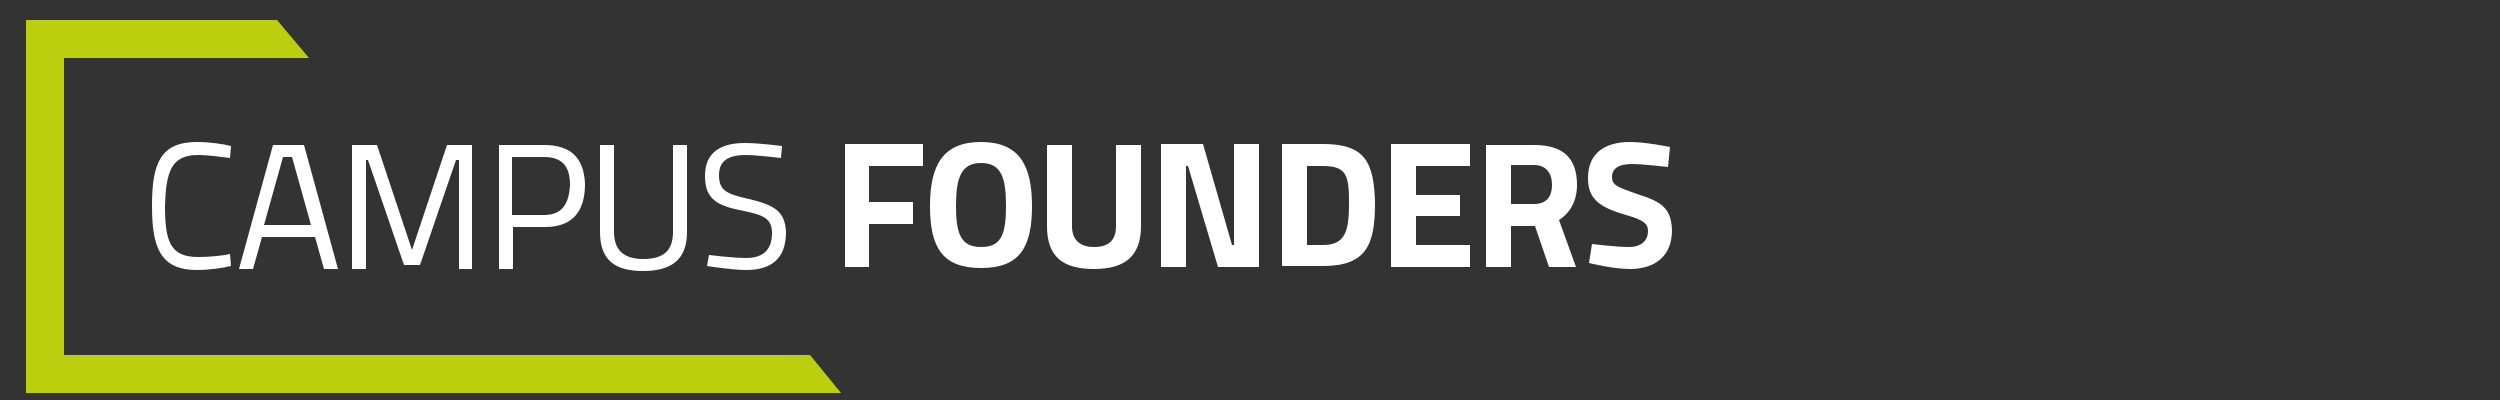 <?xml version="1.0" encoding="utf-8"?>
<!-- Generator: Adobe Illustrator 28.1.0, SVG Export Plug-In . SVG Version: 6.00 Build 0)  -->
<svg version="1.1" id="Layer_1" xmlns="http://www.w3.org/2000/svg" xmlns:xlink="http://www.w3.org/1999/xlink" x="0px" y="0px"
	 viewBox="0 0 250 40" style="enable-background:new 0 0 250 40;" xml:space="preserve">
<rect x="0" y="0" width="250" height="40" fill="#333333" stroke="none"/>
<style type="text/css">
	.st0{fill:#FFFFFF;}
	.st1{fill:#BCCF0F;}
</style>
<g>
	<path class="st0" d="M19.8,15.5c1,0,2.4,0.2,3.2,0.3l0.1-1.2c-0.8-0.2-2.1-0.4-3.4-0.4c-3.7,0-4.5,2.2-4.5,6.4
		c0,4.1,0.8,6.4,4.5,6.4c1.2,0,2.6-0.2,3.4-0.4l-0.1-1.2c-0.9,0.2-2.2,0.3-3.2,0.3c-2.8,0-3.3-1.6-3.3-5.1
		C16.6,17.2,17.1,15.5,19.8,15.5z"/>
	<path class="st0" d="M27.3,14.5l-3.4,12.4h1.4l0.9-3.2h5.3l0.9,3.2h1.4l-3.4-12.4H27.3z M26.4,22.5l1.9-6.8h0.9l1.9,6.8H26.4z"/>
	<polygon class="st0" points="41.2,25 37.7,14.5 35.2,14.5 35.2,26.9 36.6,26.9 36.6,16 36.8,16 40.4,26.5 42,26.5 45.6,16 45.9,16 
		45.9,26.9 47.2,26.9 47.2,14.5 44.7,14.5 	"/>
	<path class="st0" d="M54.4,14.5h-4.5v12.4h1.4v-4.2h3.2c2.7,0,4-1.5,4-4.3C58.4,15.8,57.1,14.5,54.4,14.5z M54.4,21.5h-3.2v-5.8
		h3.2c1.8,0,2.6,0.9,2.6,2.8C56.9,20.4,56.2,21.5,54.4,21.5z"/>
	<path class="st0" d="M67.3,23.2c0,2-1.1,2.7-3,2.7c-1.8,0-2.9-0.8-2.9-2.7v-8.7H60v8.7c0,2.9,1.6,3.9,4.3,3.9
		c2.8,0,4.4-1.1,4.4-3.9v-8.7h-1.4L67.3,23.2L67.3,23.2z"/>
	<path class="st0" d="M74.9,19.9c-2.2-0.5-3-0.8-3-2.4c0-1.4,0.9-2,2.7-2c1,0,3.5,0.3,3.5,0.3l0.1-1.2c0,0-2.3-0.3-3.7-0.3
		c-2.4,0-4,0.9-4,3.3c0,2.4,1.3,3,3.9,3.5c2,0.4,2.8,0.8,2.8,2.2c0,1.7-0.9,2.5-2.6,2.5c-1.3,0-3.7-0.3-3.7-0.3l-0.2,1.1
		c0,0,2.5,0.4,3.9,0.4c2.5,0,4-1.1,4-3.8C78.5,21.1,77.4,20.5,74.9,19.9z"/>
	<polygon class="st0" points="84.5,26.7 86.9,26.7 86.9,22.4 91.3,22.4 91.3,20.2 86.9,20.2 86.9,16.6 92.3,16.6 92.3,14.4 
		84.5,14.4 	"/>
	<path class="st0" d="M98.1,14.2c-3.8,0-5.1,2.3-5.1,6.4s1.2,6.2,5.1,6.2s5.1-2.1,5.1-6.2S101.9,14.2,98.1,14.2z M98.1,24.7
		c-2,0-2.5-1.3-2.5-4.1s0.5-4.3,2.5-4.3s2.5,1.4,2.5,4.3C100.6,23.5,100.1,24.7,98.1,24.7z"/>
	<path class="st0" d="M111.6,22.6c0,1.4-0.7,2.1-2.2,2.1c-1.4,0-2.2-0.7-2.2-2.1v-8.1h-2.5v8.1c0,3.1,1.6,4.3,4.7,4.3
		c3.1,0,4.7-1.3,4.7-4.3v-8.1h-2.5V22.6z"/>
	<polygon class="st0" points="123.4,24.5 123.2,24.5 120.3,14.4 116.1,14.4 116.1,26.7 118.6,26.7 118.6,16.6 118.8,16.6 
		121.8,26.7 125.9,26.7 125.9,14.4 123.4,14.4 	"/>
	<path class="st0" d="M132.3,14.4h-4.1v12.2h4.1c4.4,0,5.2-2.2,5.2-6.3C137.4,16.2,136.5,14.4,132.3,14.4z M132.3,24.5h-1.6v-7.9
		h1.6c2.4,0,2.6,1,2.6,3.7C134.9,23,134.6,24.5,132.3,24.5z"/>
	<polygon class="st0" points="139.1,26.7 147,26.7 147,24.5 141.6,24.5 141.6,21.6 146,21.6 146,19.5 141.6,19.5 141.6,16.6 
		147,16.6 147,14.4 139.1,14.4 	"/>
	<path class="st0" d="M157.7,18.5c0-2.8-1.5-4-4.3-4h-4.8v12.2h2.5v-4.1h2.4l1.4,4.1h2.7l-1.7-4.7C157,21.3,157.7,20.1,157.7,18.5z
		 M153.4,20.4h-2.3v-3.9h2.3c1.2,0,1.8,0.8,1.8,2C155.2,19.6,154.7,20.4,153.4,20.4z"/>
	<path class="st0" d="M163.7,19.4c-2-0.7-2.5-0.9-2.5-1.7c0-0.8,0.6-1.3,2-1.3c1,0,3.6,0.3,3.6,0.3l0.2-2c0,0-2.4-0.5-4-0.5
		c-2.5,0-4.2,1.1-4.2,3.6c0,2,1,2.9,3.8,3.7c1.8,0.5,2.2,0.9,2.2,1.6c0,0.9-0.6,1.6-1.9,1.6c-1.3,0-3.7-0.3-3.7-0.3l-0.3,1.9
		c0,0,2.4,0.6,4.1,0.6c2.4,0,4.2-1.2,4.2-3.9C167.1,20.9,166.3,20.2,163.7,19.4z"/>
</g>
<polygon class="st1" points="84.1,39.3 81,35.5 6.4,35.5 6.4,5.8 30.9,5.8 27.7,2 6.4,2 6.4,2 2.6,2 2.6,39.3 "/>
<path id="white" class="st1" d="M2.5,1.9"/>
</svg>
